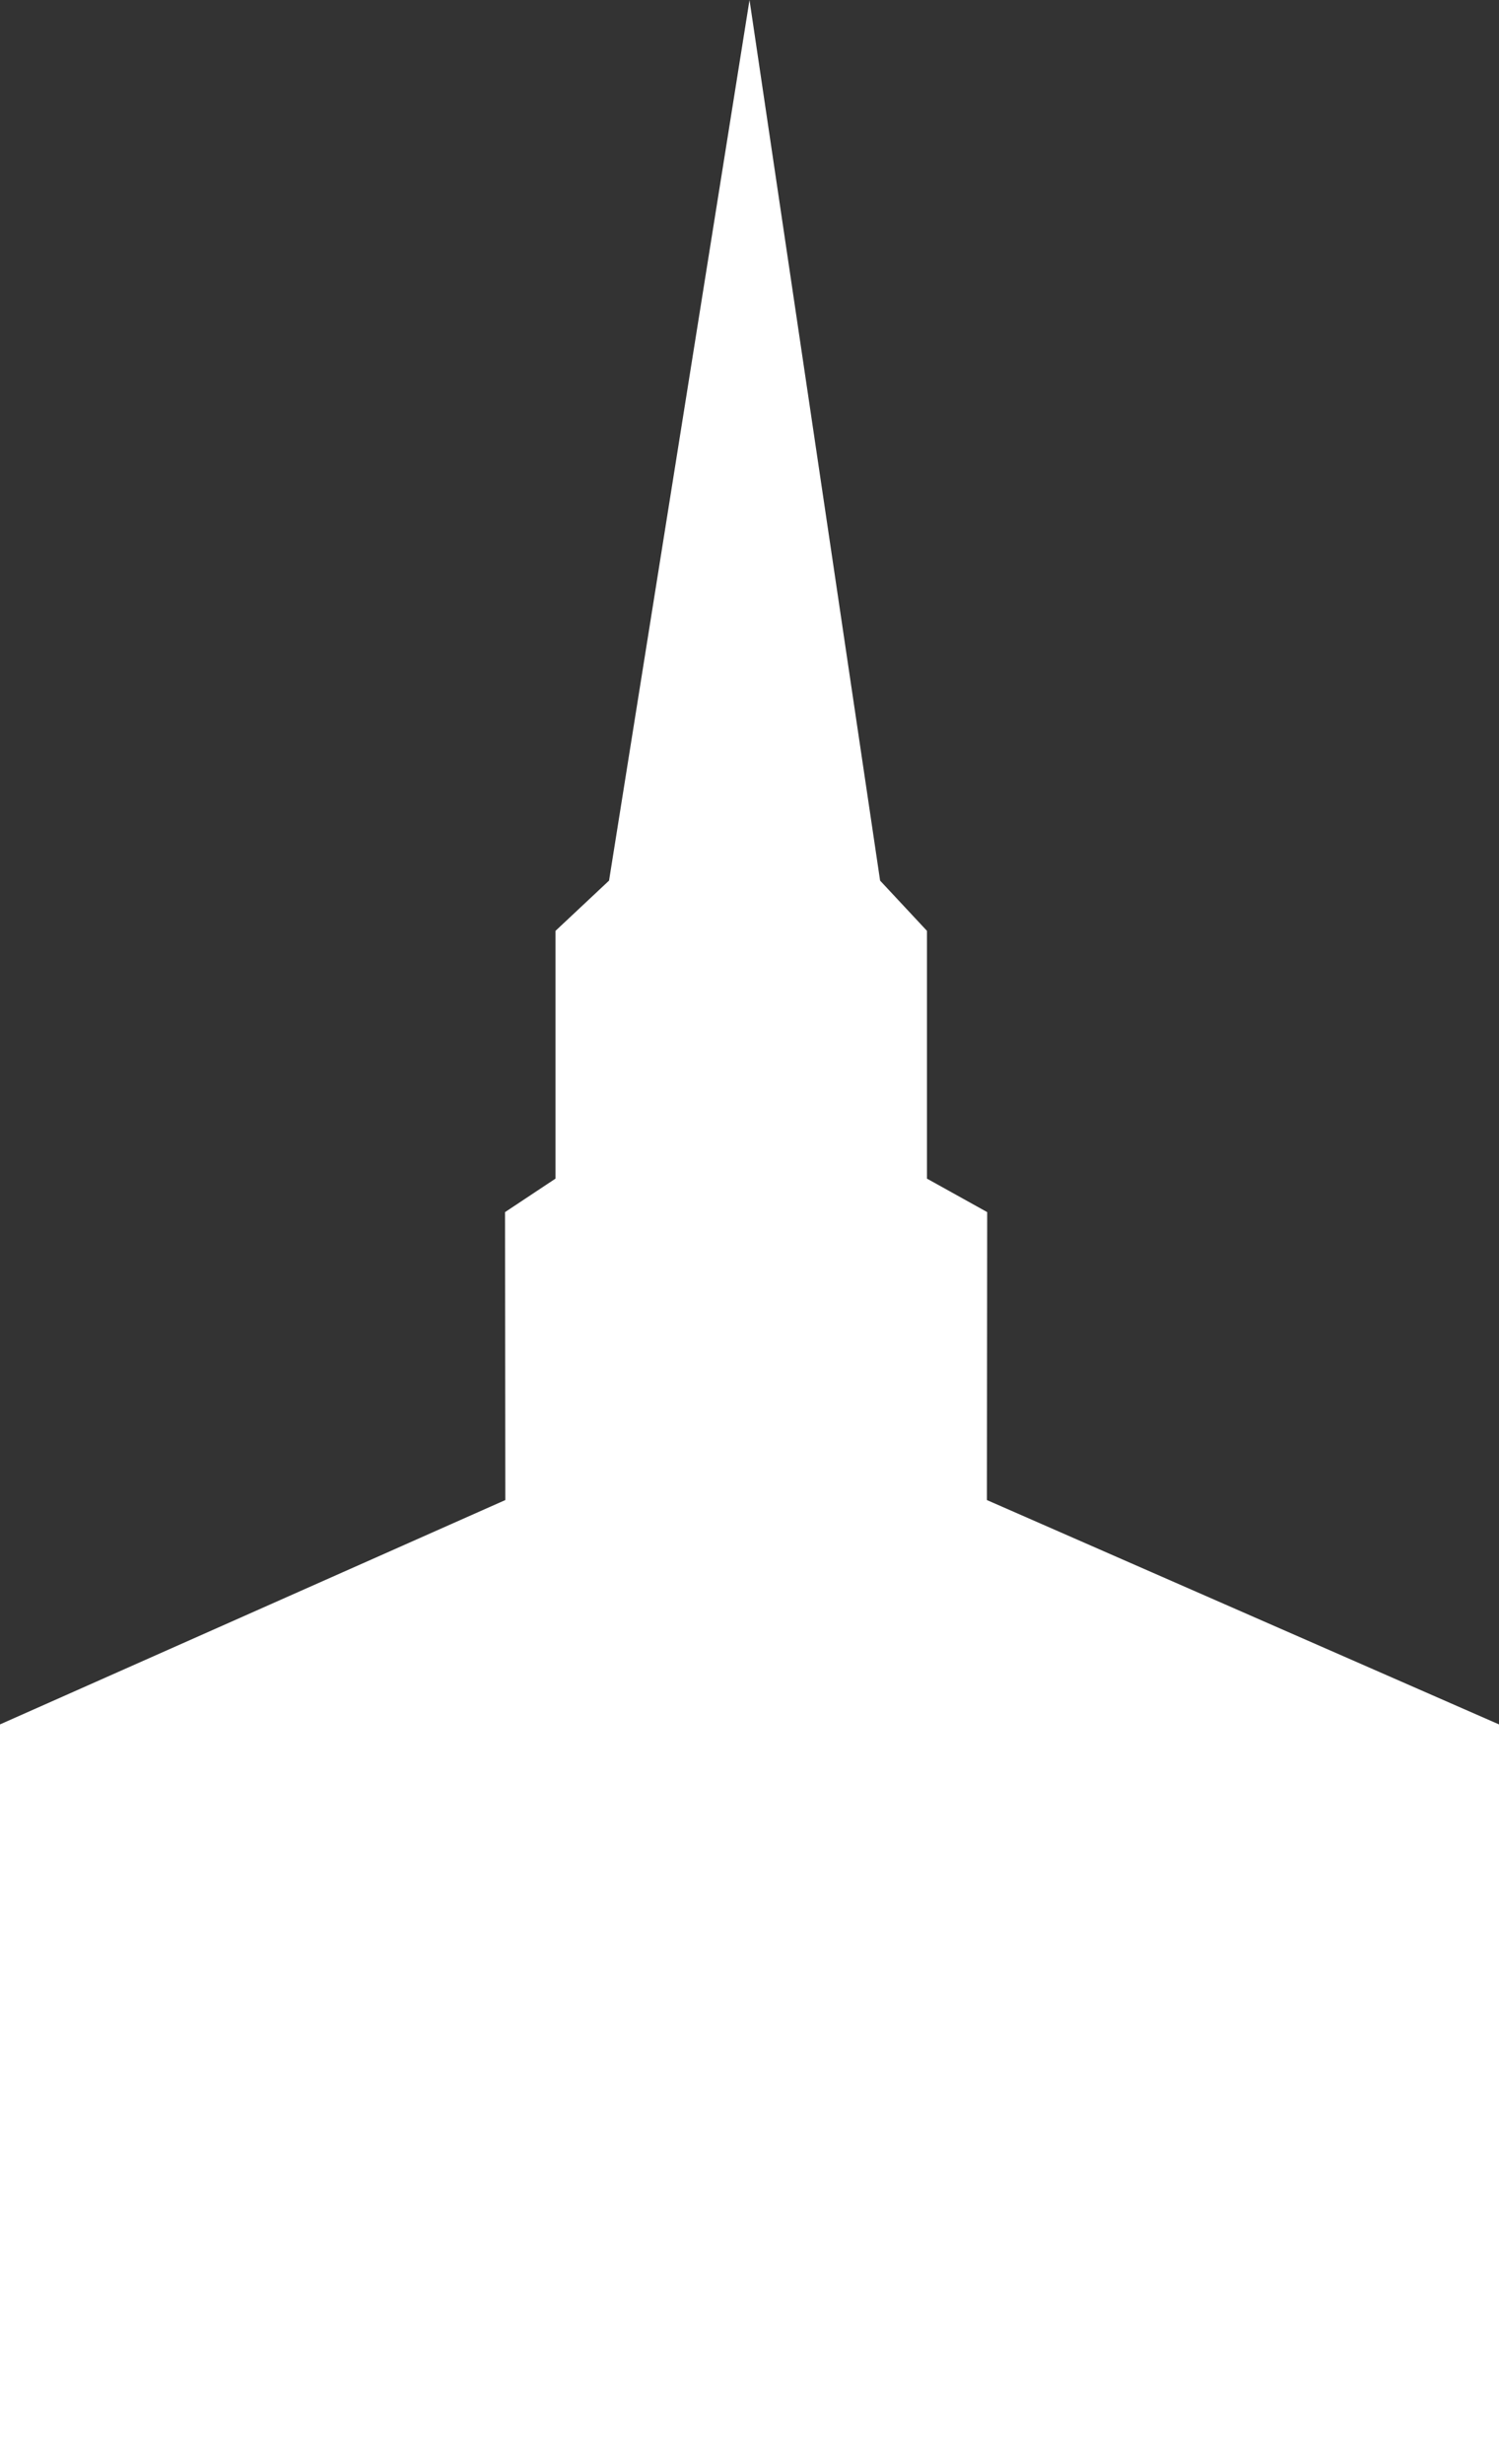 <?xml version="1.0" encoding="utf-8"?>
<!-- Generator: Adobe Illustrator 16.0.4, SVG Export Plug-In . SVG Version: 6.00 Build 0)  -->
<!DOCTYPE svg PUBLIC "-//W3C//DTD SVG 1.1//EN" "http://www.w3.org/Graphics/SVG/1.1/DTD/svg11.dtd">
<svg version="1.1" id="Layer_2" xmlns="http://www.w3.org/2000/svg" xmlns:xlink="http://www.w3.org/1999/xlink" x="0px" y="0px"
	 width="55.993px" height="91.988px" viewBox="612 354 55.993 91.988" enable-background="new 612 354 55.993 91.988"
	 xml:space="preserve">
<rect x="612" y="354" width="55.993" height="91.988" fill="#333333" stroke="none"/>
<polygon fill="#FFFFFF" points="612,418.375 630.875,410 630.865,399.25 632.75,398 632.75,388.75 634.75,386.875 639.997,354 
	644.875,386.875 646.625,388.75 646.625,398 648.875,399.25 648.865,410 667.993,418.375 667.993,445.988 612,445.988 "/>
</svg>
